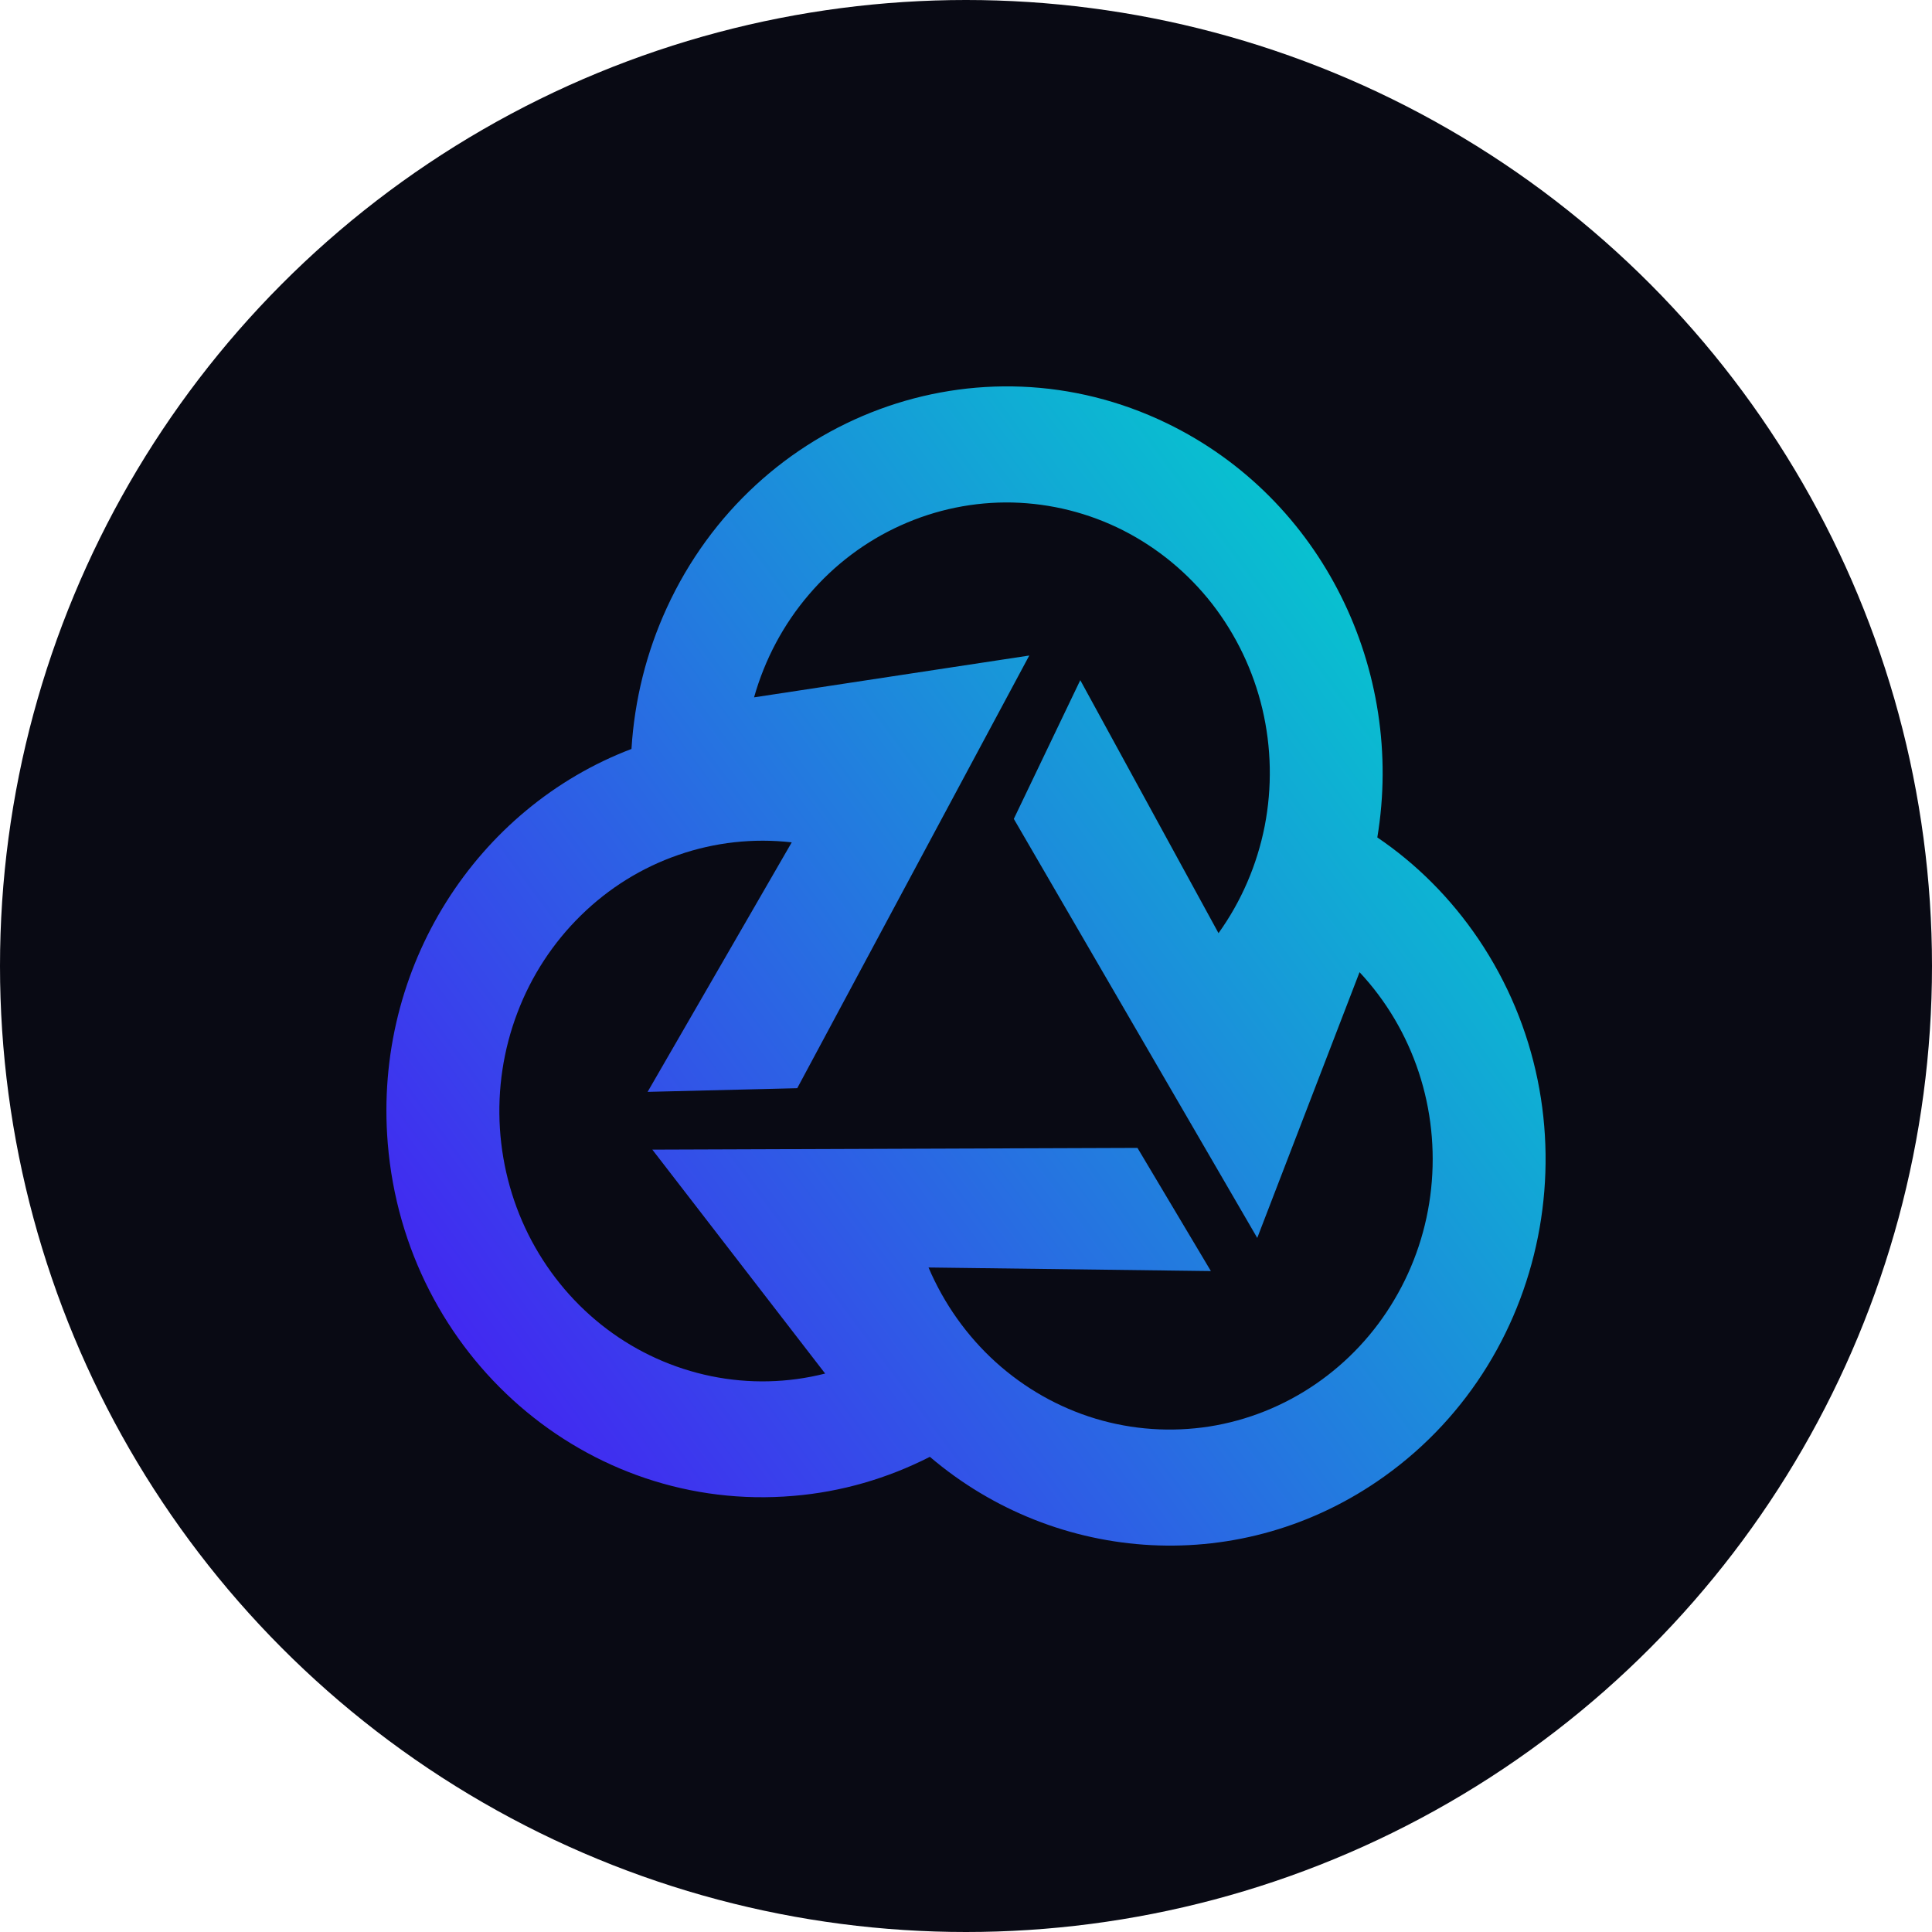 <svg width="20" height="20" viewBox="0 0 20 20" fill="none" xmlns="http://www.w3.org/2000/svg">
<g clip-path="url(#clip0_5380_44128)">
<circle cx="10" cy="10" r="10" fill="#090A14"/>
<path fill-rule="evenodd" clip-rule="evenodd" d="M6.901 6.296C7.816 4.299 10.134 3.441 12.078 4.381C13.695 5.163 14.545 6.943 14.258 8.669C14.658 8.94 15.014 9.292 15.304 9.72C16.53 11.534 16.094 14.025 14.329 15.285C12.862 16.333 10.938 16.199 9.626 15.081C9.185 15.306 8.707 15.444 8.217 15.485C6.075 15.67 4.194 14.036 4.014 11.836C3.864 10.006 4.939 8.361 6.537 7.753C6.568 7.248 6.691 6.754 6.901 6.296ZM8.253 11.265L6.704 11.303L8.196 8.72C7.8 8.675 7.4 8.719 7.023 8.85C6.645 8.98 6.301 9.194 6.013 9.477C5.725 9.759 5.5 10.103 5.356 10.484C5.211 10.865 5.149 11.274 5.175 11.682C5.201 12.09 5.313 12.488 5.504 12.846C5.696 13.205 5.961 13.516 6.282 13.758C6.603 14 6.972 14.166 7.362 14.246C7.753 14.326 8.155 14.317 8.542 14.219L6.753 11.901L11.775 11.883L12.535 13.158L9.612 13.121C9.772 13.496 10.009 13.83 10.308 14.101C10.607 14.371 10.96 14.571 11.341 14.686C11.723 14.801 12.125 14.828 12.519 14.767C12.912 14.705 13.288 14.555 13.619 14.328C13.95 14.101 14.229 13.803 14.435 13.453C14.642 13.104 14.772 12.712 14.815 12.305C14.858 11.899 14.815 11.487 14.687 11.1C14.559 10.713 14.35 10.359 14.074 10.064L13.015 12.815L10.495 8.477L11.183 7.041L12.614 9.66C12.85 9.331 13.013 8.953 13.092 8.552C13.17 8.151 13.162 7.737 13.068 7.339C12.974 6.942 12.796 6.571 12.548 6.251C12.299 5.932 11.985 5.673 11.628 5.491C11.271 5.31 10.88 5.212 10.482 5.202C10.084 5.193 9.689 5.274 9.324 5.439C8.96 5.603 8.635 5.848 8.373 6.156C8.11 6.463 7.917 6.826 7.806 7.219L10.655 6.786L8.253 11.265L8.253 11.265Z" fill="url(#paint0_linear_5380_44128)"/>
</g>
<defs>
<linearGradient id="paint0_linear_5380_44128" x1="15.032" y1="5.786" x2="2.575" y2="15.084" gradientUnits="userSpaceOnUse">
<stop stop-color="#03D1CF" stop-opacity="0.988"/>
<stop offset="1" stop-color="#4E09F8"/>
</linearGradient>
<clipPath id="clip0_5380_44128">
<rect width="20" height="20" fill="white"/>
</clipPath>
</defs>
</svg>
